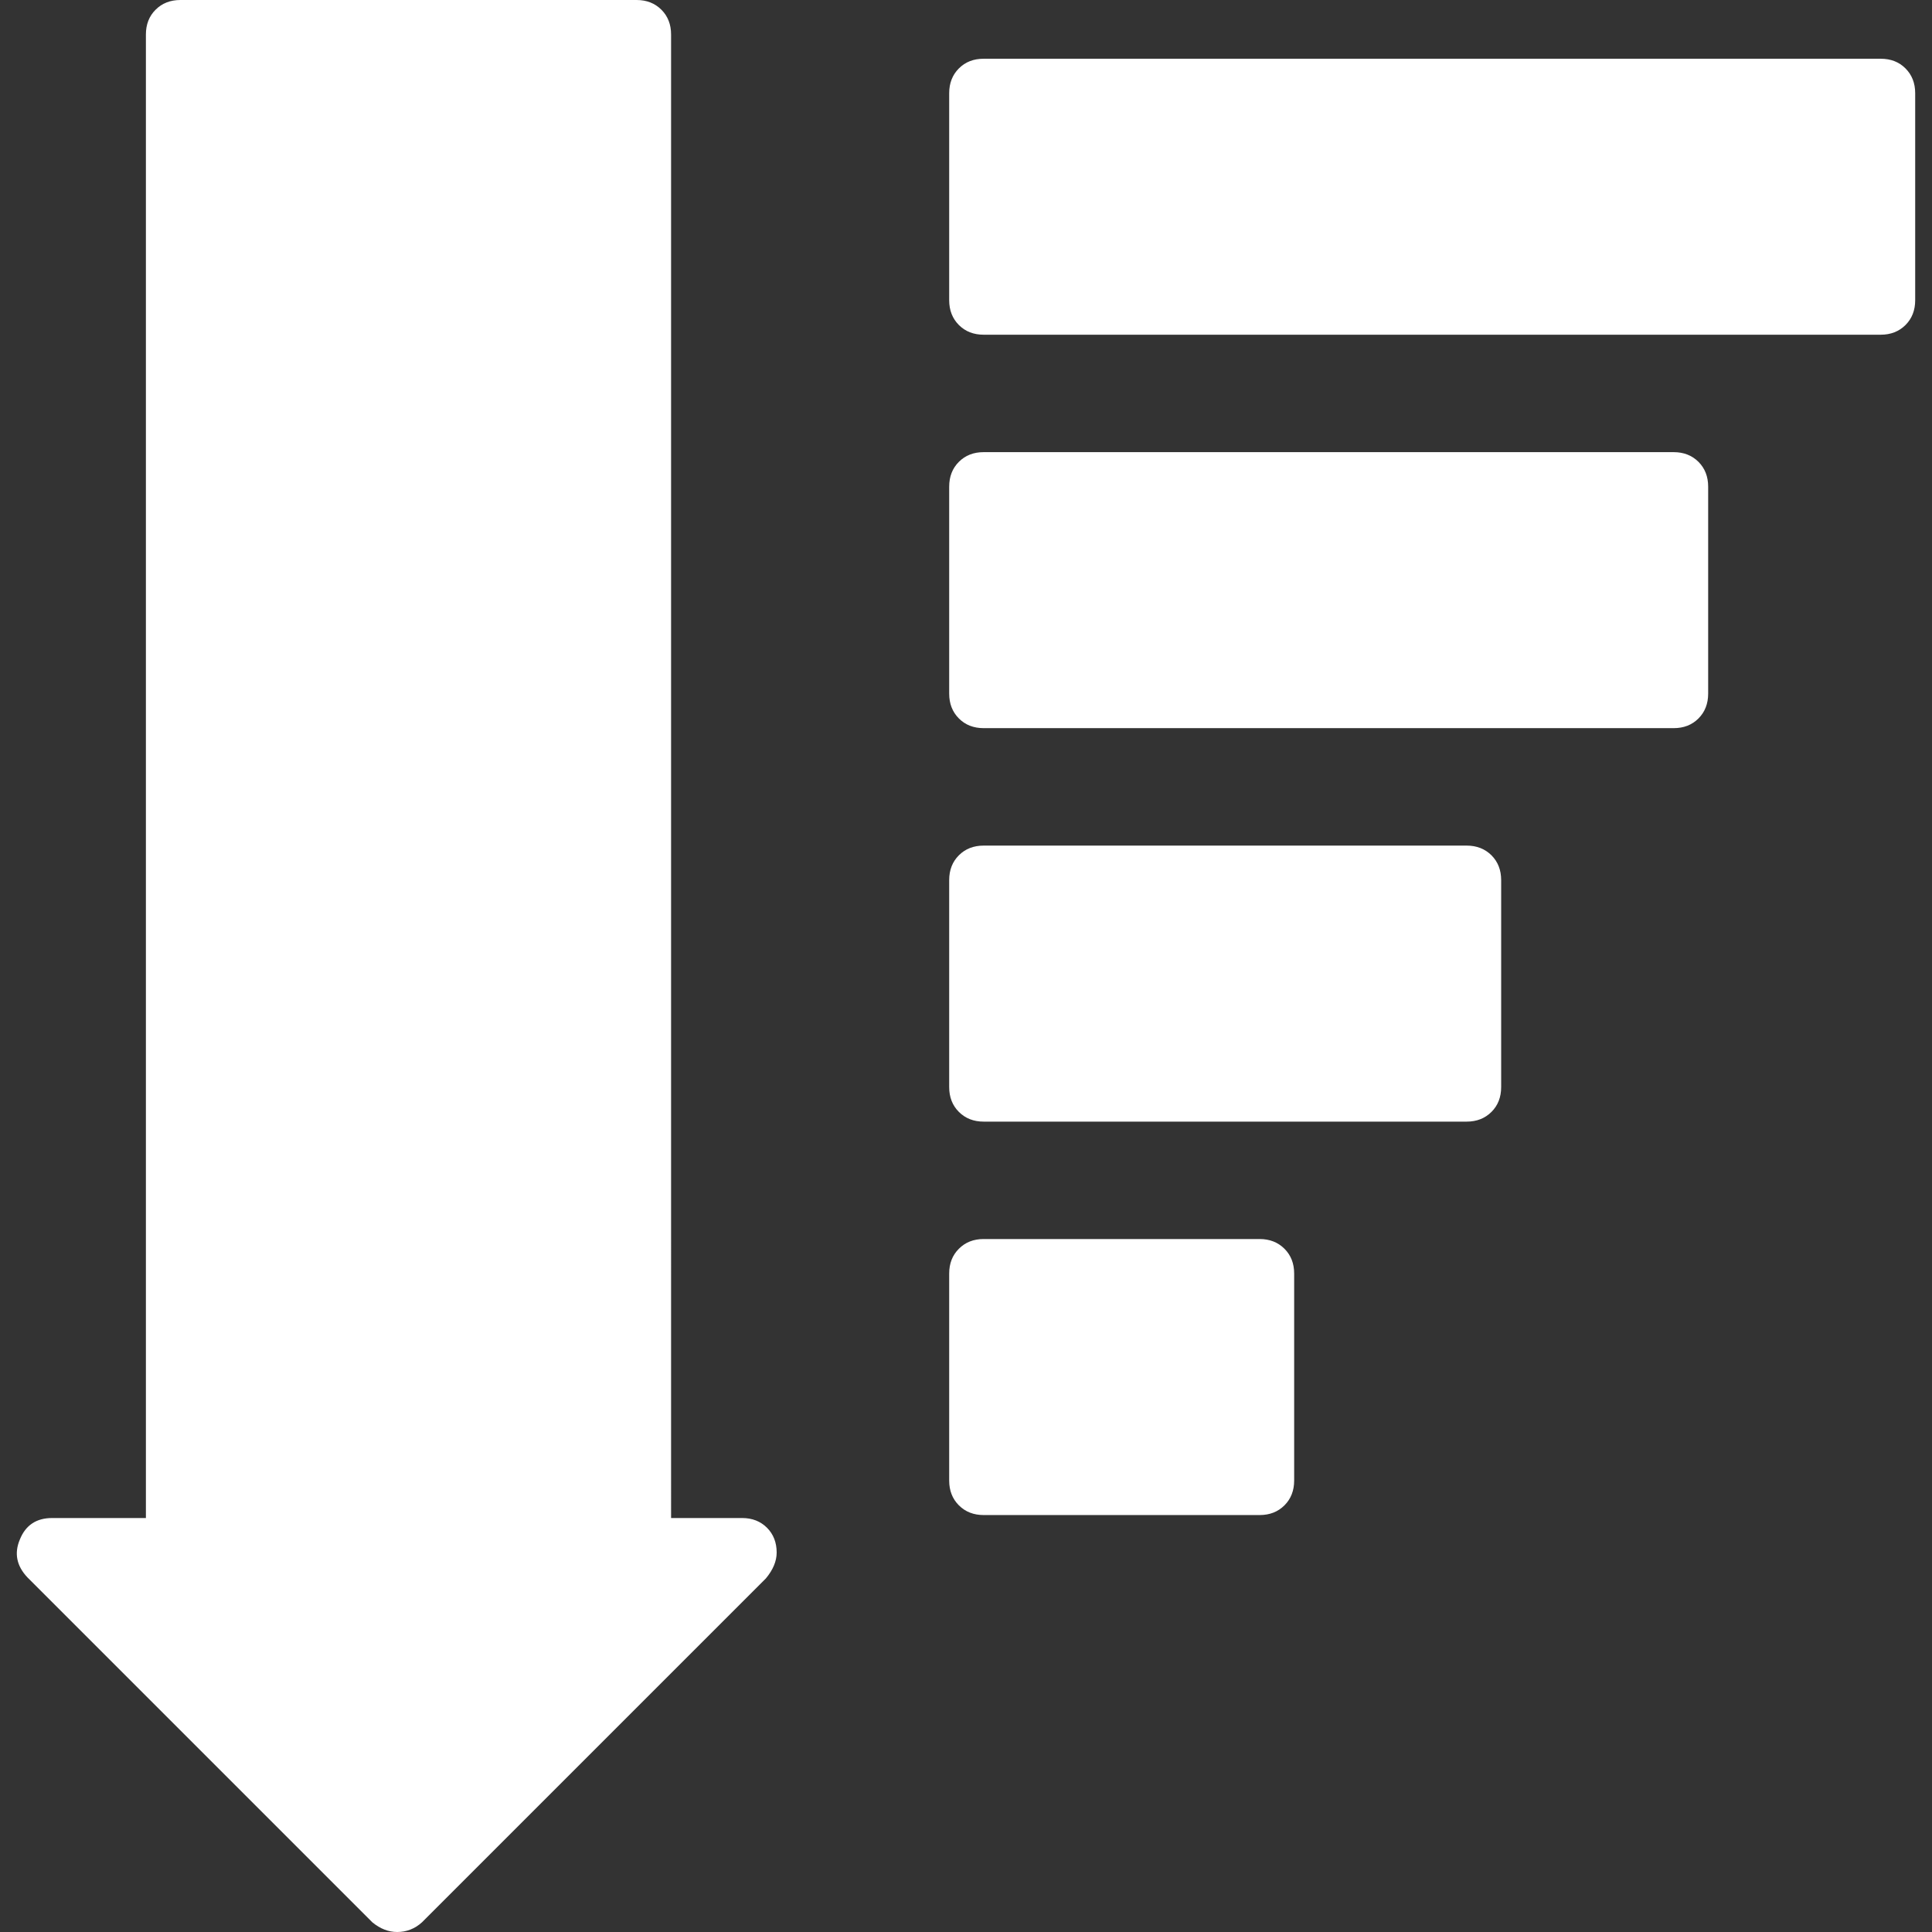 <svg xmlns="http://www.w3.org/2000/svg" fill="#fff" width="521.962" height="521.963">
  <rect width="100%" height="100%" fill="#333333" stroke="none"/>
  <path fill="white" d="M100.599 519.35c2.136 1.75 4.37 2.613 6.702 2.613 2.521 0 4.755-.863 6.695-2.613l92.92-92.914c1.94-2.332 2.913-4.663 2.913-6.995 0-2.711-.875-4.951-2.62-6.701-1.75-1.738-3.984-2.62-6.701-2.62h-19.205V9.314c0-2.711-.875-4.951-2.62-6.689C176.934.875 174.7 0 171.989 0H48.738c-2.723 0-4.951.875-6.701 2.625-1.75 1.738-2.62 3.984-2.62 6.689v400.805h-25.33c-4.272 0-7.185 1.946-8.733 5.827-1.554 3.696-.875 7.087 2.038 10.195l93.207 93.209zM265.753 409.317h74.566c2.717 0 4.951-.875 6.701-2.625 1.744-1.738 2.619-3.984 2.619-6.689v-55.937c0-2.718-.875-4.951-2.619-6.689-1.75-1.75-3.984-2.631-6.701-2.631h-74.566c-2.724 0-4.951.875-6.695 2.631-1.75 1.738-2.619 3.972-2.619 6.689v55.937c0 2.712.875 4.951 2.619 6.689 1.744 1.745 3.979 2.625 6.695 2.625zM265.753 303.025h130.491c2.717 0 4.95-.875 6.701-2.625 1.75-1.738 2.619-3.984 2.619-6.701v-55.925c0-2.717-.875-4.951-2.619-6.702-1.751-1.738-3.984-2.619-6.701-2.619H265.753c-2.724 0-4.951.875-6.695 2.619-1.75 1.75-2.619 3.984-2.619 6.702v55.925c0 2.717.875 4.963 2.619 6.701 1.744 1.745 3.979 2.625 6.695 2.625zM265.753 196.721h186.415c2.718 0 4.951-.863 6.702-2.619 1.744-1.75 2.619-3.984 2.619-6.702v-55.924c0-2.717-.875-4.951-2.619-6.702-1.751-1.738-3.984-2.619-6.702-2.619H265.753c-2.724 0-4.951.875-6.695 2.619-1.75 1.75-2.619 3.984-2.619 6.702V187.4c0 2.717.875 4.951 2.619 6.702 1.744 1.75 3.979 2.619 6.695 2.619zM265.753 90.429h242.346c2.718 0 4.951-.875 6.702-2.62 1.75-1.75 2.619-3.984 2.619-6.701V25.184c0-2.717-.875-4.951-2.619-6.701-1.745-1.75-3.984-2.613-6.702-2.613H265.753c-2.724 0-4.951.863-6.695 2.613-1.75 1.75-2.619 3.984-2.619 6.701v55.925c0 2.717.875 4.951 2.619 6.701 1.744 1.744 3.979 2.619 6.695 2.619z"/>
</svg>
